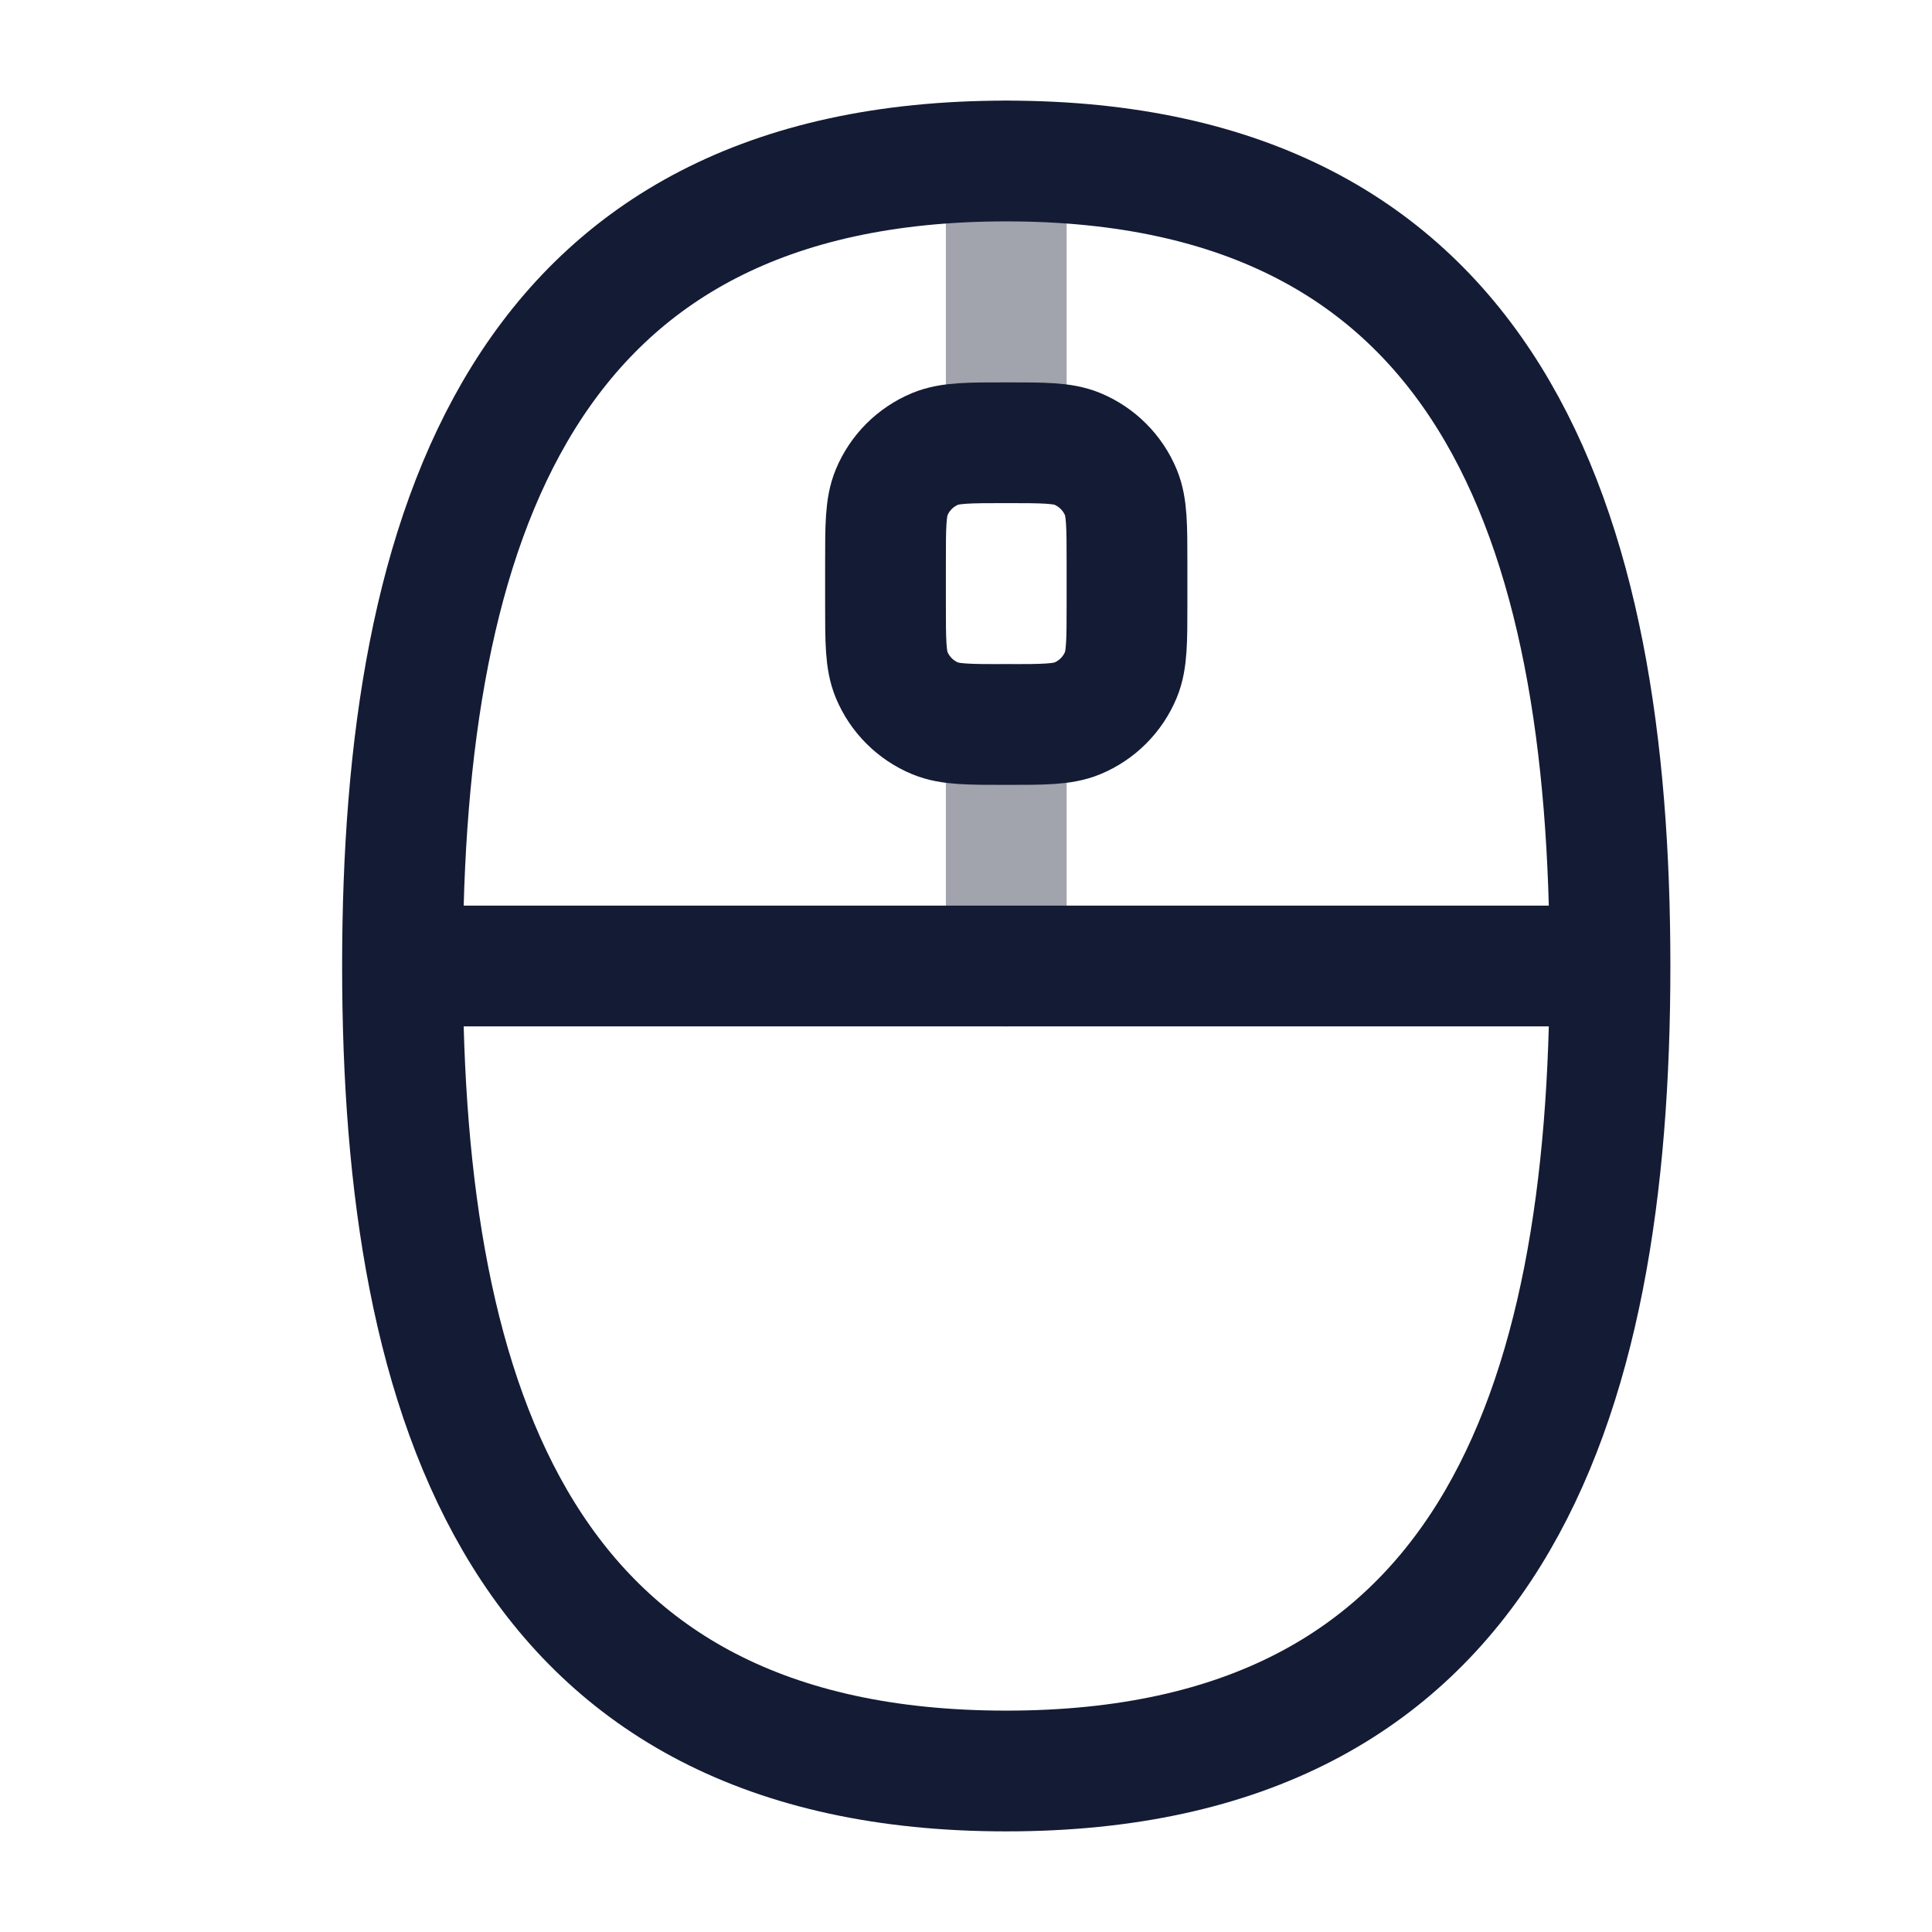 <svg width="24" height="24" viewBox="0 0 24 24" fill="none" xmlns="http://www.w3.org/2000/svg">
<path opacity="0.4" d="M12.5 5.5V2M12.5 12V9" stroke="#141B34" stroke-width="1.5" stroke-linecap="round" stroke-linejoin="round"/>
<path d="M12.5 22C18.5 22 20 17.49 20 12C20 6.51 18.5 2 12.5 2C6.5 2 5 6.51 5 12C5 17.49 6.5 22 12.5 22Z" stroke="#141B34" stroke-width="1.5"/>
<path d="M14 7C14 6.534 14 6.301 13.924 6.117C13.822 5.872 13.628 5.678 13.383 5.576C13.199 5.5 12.966 5.5 12.5 5.5C12.034 5.5 11.801 5.5 11.617 5.576C11.372 5.678 11.178 5.872 11.076 6.117C11 6.301 11 6.534 11 7V7.5C11 7.966 11 8.199 11.076 8.383C11.178 8.628 11.372 8.822 11.617 8.924C11.801 9 12.034 9 12.5 9C12.966 9 13.199 9 13.383 8.924C13.628 8.822 13.822 8.628 13.924 8.383C14 8.199 14 7.966 14 7.5V7Z" stroke="#141B34" stroke-width="1.5"/>
<path d="M5.5 12H19.5" stroke="#141B34" stroke-width="1.5" stroke-linecap="round" stroke-linejoin="round"/>
</svg>
